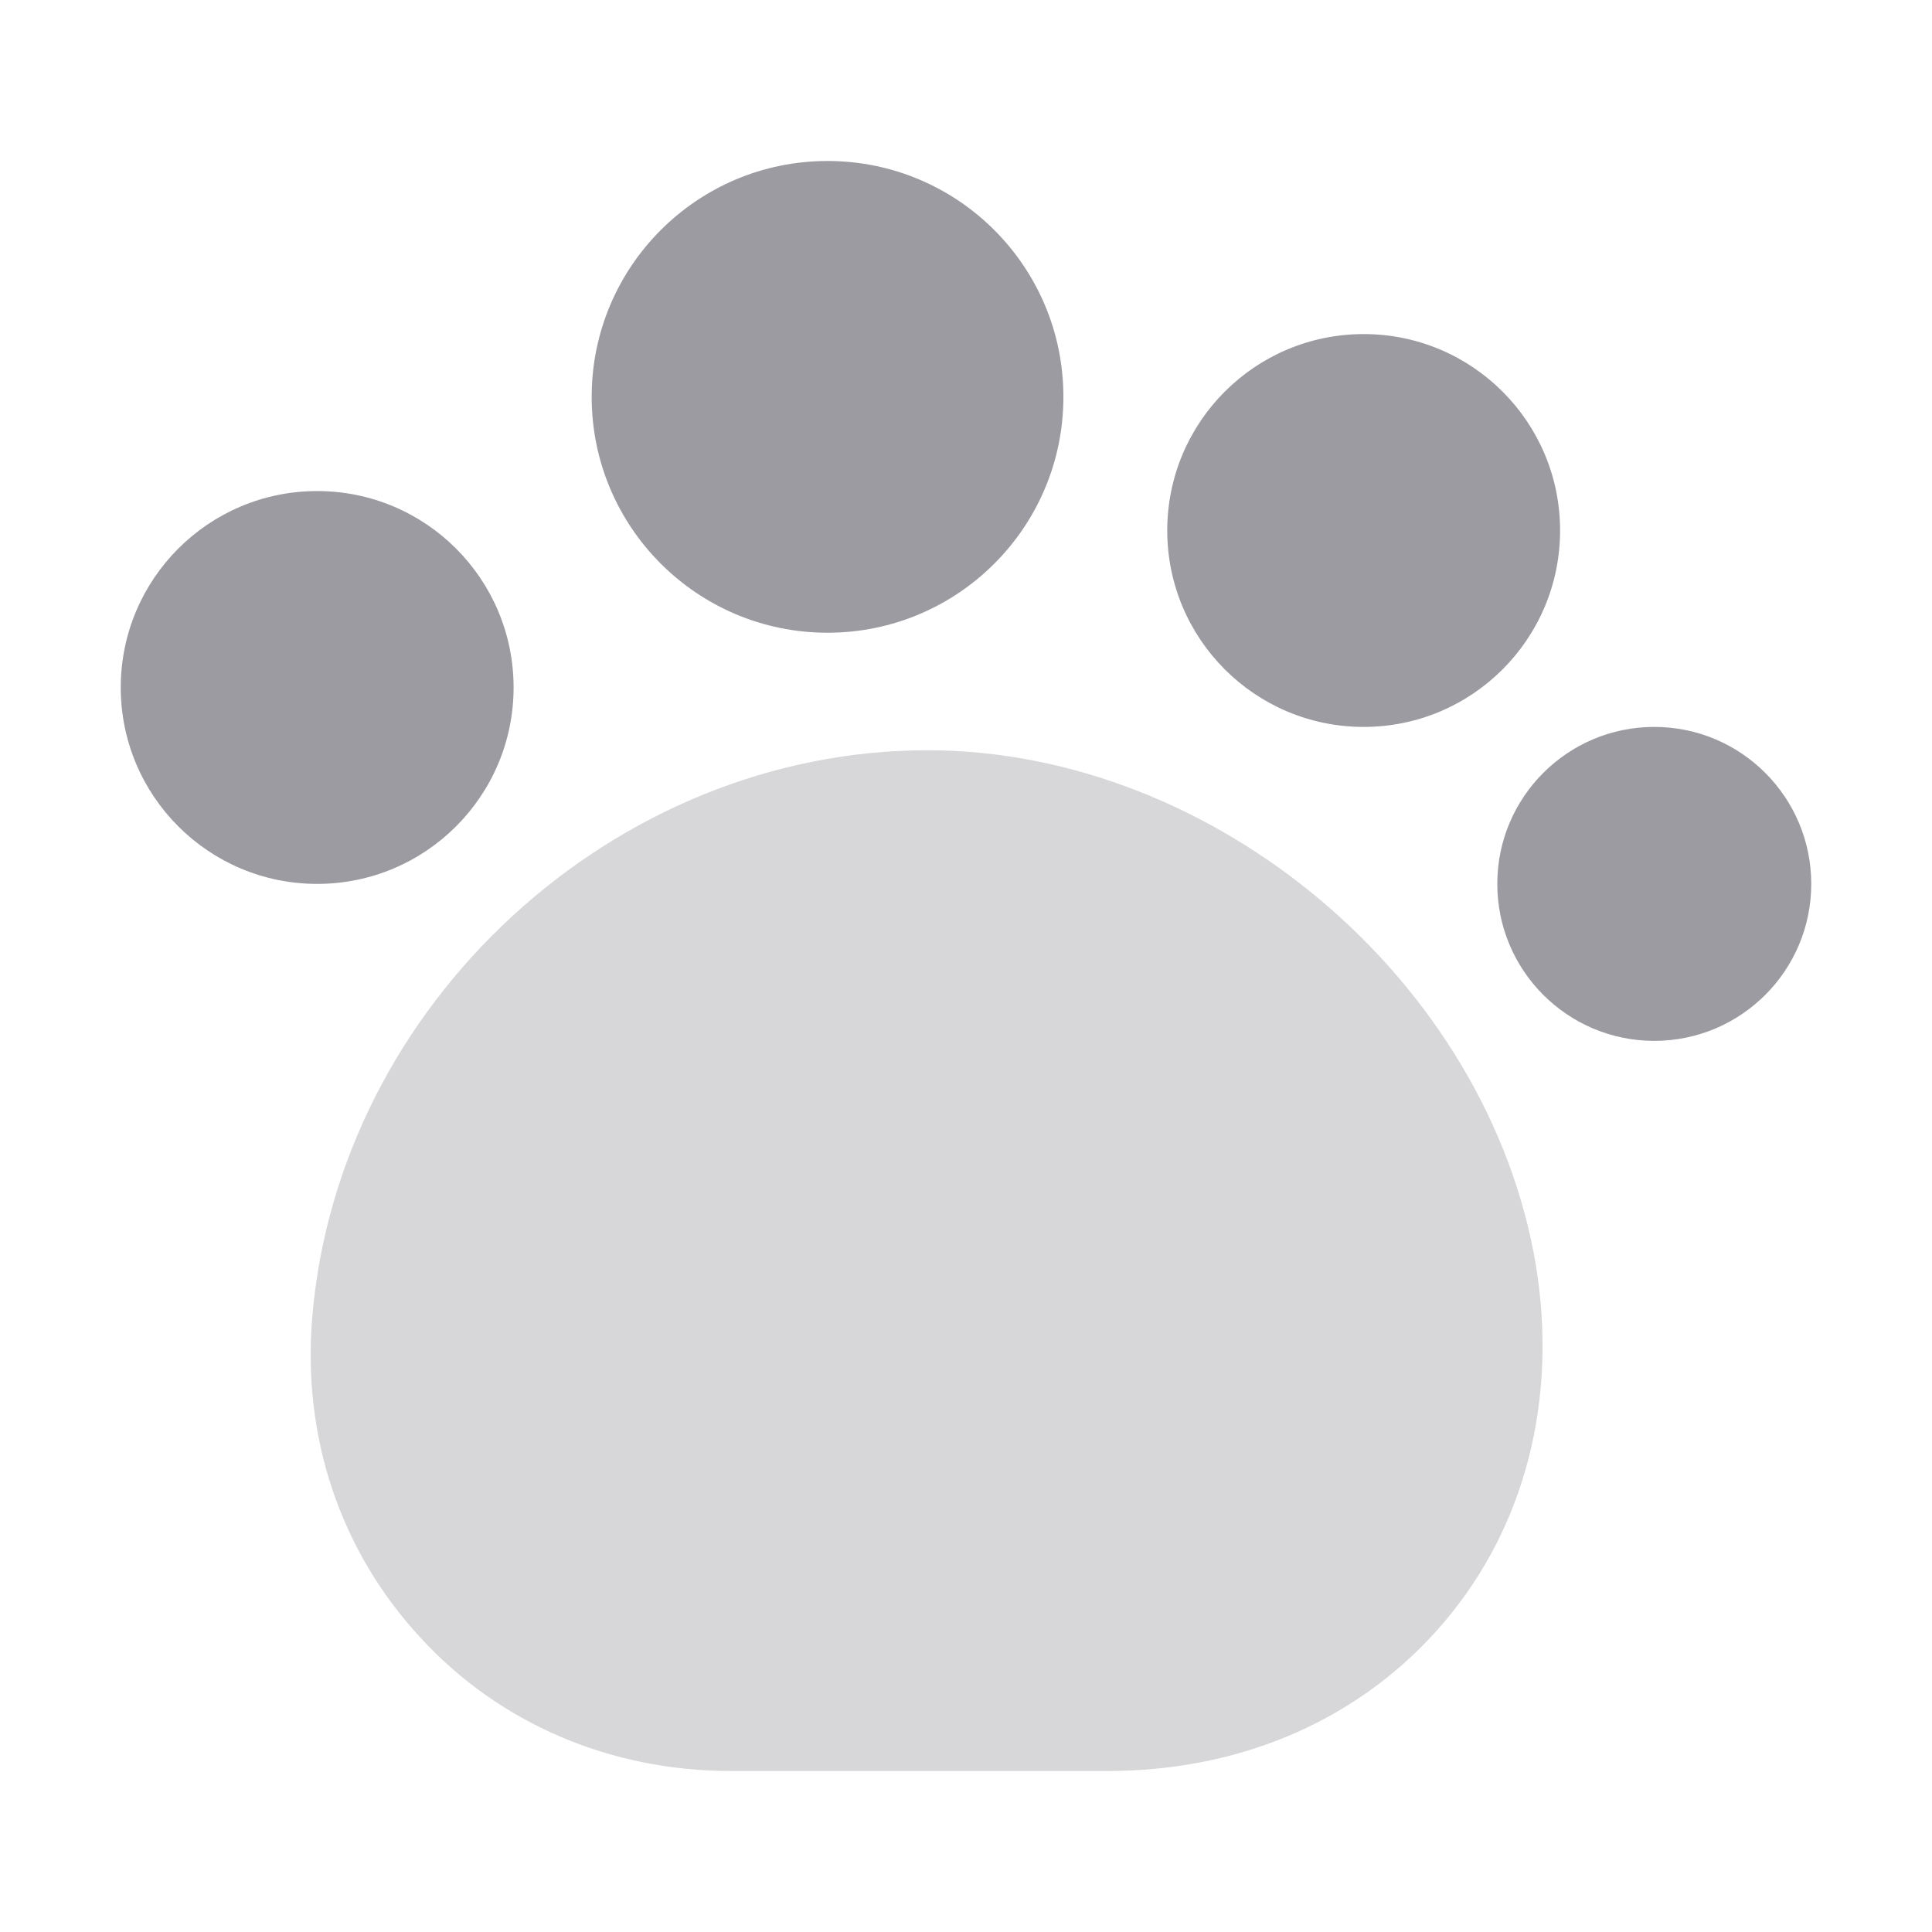 <svg width="400" height="400" viewBox="0 0 400 400" fill="none" xmlns="http://www.w3.org/2000/svg">
<path opacity="0.4" d="M318 261.999C308.167 203.165 251.667 155.332 192 155.332C127.167 155.332 70.167 207.832 64.667 272.499C62.5 297.499 70.5 321.165 87 338.999C103.333 356.832 126.333 366.665 151.333 366.665H229.333C257.5 366.665 282.167 355.665 299 335.832C315.833 315.999 322.5 289.665 318 261.999Z" fill="#9B9BA1"/>
<path d="M171.333 130.999C198.303 130.999 220.167 109.135 220.167 82.165C220.167 55.196 198.303 33.332 171.333 33.332C144.363 33.332 122.5 55.196 122.5 82.165C122.5 109.135 144.363 130.999 171.333 130.999Z" fill="#9B9BA1"/>
<path d="M282.333 150.501C304.793 150.501 323 132.294 323 109.835C323 87.375 304.793 69.168 282.333 69.168C259.874 69.168 241.667 87.375 241.667 109.835C241.667 132.294 259.874 150.501 282.333 150.501Z" fill="#9B9BA1"/>
<path d="M342.5 215.5C360.449 215.5 375 200.949 375 183C375 165.051 360.449 150.5 342.5 150.5C324.551 150.5 310 165.051 310 183C310 200.949 324.551 215.5 342.5 215.5Z" fill="#9B9BA1"/>
<path d="M65.667 183.001C88.126 183.001 106.333 164.794 106.333 142.335C106.333 119.875 88.126 101.668 65.667 101.668C43.207 101.668 25 119.875 25 142.335C25 164.794 43.207 183.001 65.667 183.001Z" fill="#9B9BA1"/>
</svg>
